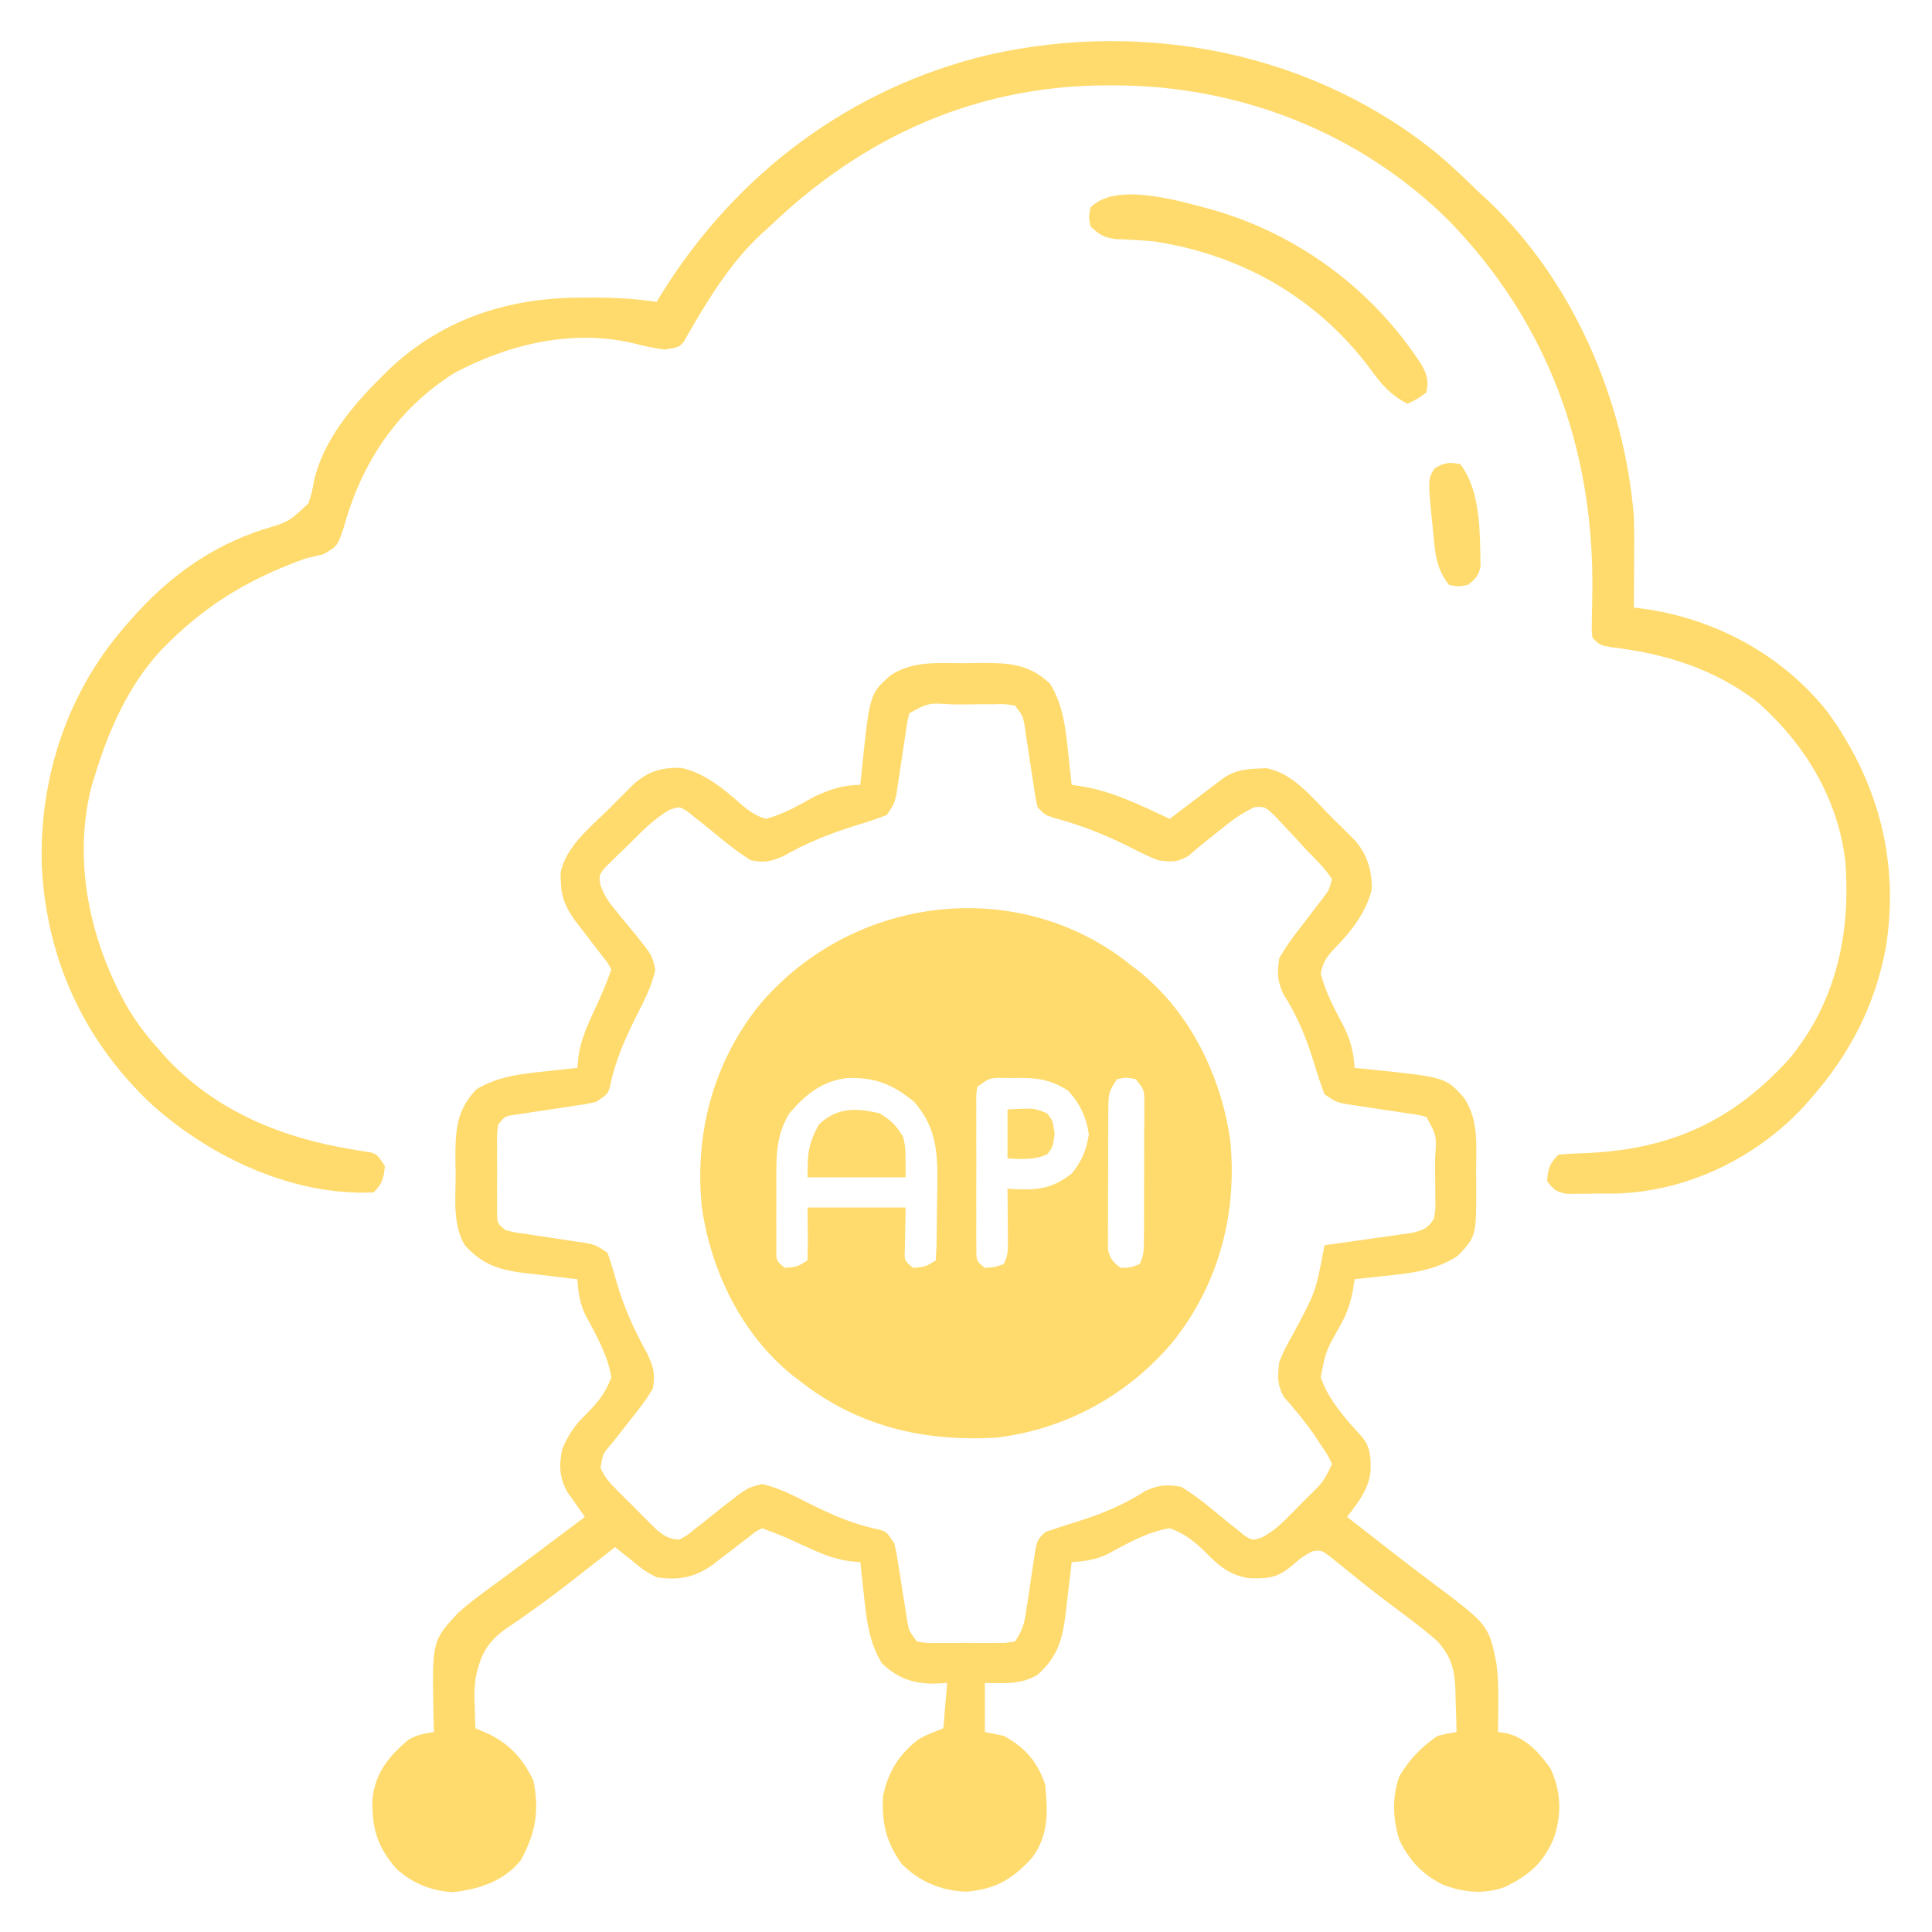 <svg version="1.1" xmlns="http://www.w3.org/2000/svg" width="512px" height="512px" transform="rotate(0) scale(1, 1)">
<path d="M0 0 C1.163 -0.021 2.327 -0.041 3.525 -0.062 C11.066 -0.097 16.857 0.009 22.5 5.5 C26.02 11.236 26.626 17.619 27.312 24.188 C27.399 24.967 27.485 25.746 27.574 26.549 C27.784 28.449 27.987 30.349 28.188 32.25 C28.792 32.332 29.396 32.414 30.018 32.498 C38.683 33.753 46.32 37.599 54.188 41.25 C54.656 40.892 55.125 40.533 55.609 40.164 C57.736 38.543 59.868 36.928 62 35.312 C62.738 34.749 63.476 34.185 64.236 33.604 C64.949 33.065 65.661 32.527 66.395 31.973 C67.049 31.475 67.704 30.978 68.378 30.465 C71.327 28.485 74.031 28.051 77.5 27.938 C78.608 27.881 78.608 27.881 79.738 27.824 C86.832 29.057 92.096 35.826 96.938 40.688 C98.088 41.814 98.088 41.814 99.262 42.963 C99.995 43.696 100.729 44.429 101.484 45.184 C102.148 45.844 102.811 46.505 103.495 47.185 C106.582 50.952 107.819 55.063 107.699 59.949 C106.424 65.681 102.213 71.236 98.105 75.32 C95.867 77.724 94.844 79.001 94.188 82.25 C95.424 87.123 97.807 91.517 100.129 95.945 C102.113 99.783 102.863 102.956 103.188 107.25 C104.31 107.36 105.433 107.469 106.59 107.582 C127.282 109.717 127.282 109.717 132.188 115.188 C136.143 121.245 135.371 127.526 135.375 134.562 C135.387 135.678 135.399 136.794 135.412 137.943 C135.437 151.896 135.437 151.896 130.5 157.062 C124.584 160.97 118.146 161.654 111.25 162.375 C110.471 162.461 109.692 162.548 108.889 162.637 C106.989 162.847 105.088 163.049 103.188 163.25 C103.002 164.384 102.816 165.519 102.625 166.688 C101.947 170.207 100.855 172.961 99.074 176.035 C95.557 182.296 95.557 182.296 94.188 189.25 C96.285 195.255 100.625 200.093 104.861 204.732 C107.449 207.694 107.459 210.285 107.41 214.156 C106.897 218.978 104.037 222.515 101.188 226.25 C103.101 227.741 105.015 229.231 106.929 230.72 C108.569 231.998 110.209 233.276 111.849 234.555 C115.567 237.452 119.288 240.341 123.066 243.16 C138.685 254.837 138.685 254.837 140.727 264.91 C141.245 268.668 141.298 272.342 141.25 276.125 C141.245 276.813 141.241 277.502 141.236 278.211 C141.225 279.891 141.207 281.57 141.188 283.25 C142.313 283.412 142.313 283.412 143.461 283.578 C148.588 284.841 152.06 288.672 155.062 292.875 C157.912 298.891 158.122 305.157 155.938 311.438 C153.161 318.006 149.436 321.126 143.188 324.25 C137.715 326.369 131.91 325.798 126.562 323.688 C121.175 321.064 117.638 317.27 115.055 311.891 C113.273 306.466 113.045 300.242 115.098 294.867 C117.728 290.418 120.943 287.168 125.188 284.25 C126.842 283.863 128.509 283.519 130.188 283.25 C130.127 280.373 130.04 277.501 129.938 274.625 C129.923 273.817 129.909 273.009 129.895 272.176 C129.673 266.737 128.888 263.48 125.188 259.25 C122.488 256.842 119.648 254.664 116.75 252.5 C115.134 251.275 113.518 250.05 111.902 248.824 C110.707 247.924 110.707 247.924 109.488 247.005 C107.38 245.397 105.311 243.754 103.254 242.082 C102.667 241.611 102.081 241.139 101.476 240.653 C99.909 239.39 98.349 238.119 96.789 236.848 C94.389 235.041 94.389 235.041 92.031 235.34 C90.098 236.294 88.663 237.308 87.062 238.75 C83.008 242.276 80.763 242.615 75.539 242.516 C70.466 241.943 67.163 239.273 63.754 235.699 C60.583 232.66 58.335 230.764 54.188 229.25 C48.104 230.207 42.735 233.437 37.353 236.272 C34.273 237.663 31.543 238.008 28.188 238.25 C28.118 238.885 28.048 239.52 27.976 240.174 C27.646 243.077 27.292 245.976 26.938 248.875 C26.828 249.874 26.718 250.873 26.605 251.902 C25.729 258.87 24.51 263.239 19.188 268.062 C14.674 270.743 10.311 270.335 5.188 270.25 C5.188 274.54 5.188 278.83 5.188 283.25 C6.838 283.58 8.488 283.91 10.188 284.25 C15.851 287.371 19.134 291.09 21.188 297.25 C21.877 304.445 22.137 310.645 17.676 316.602 C12.615 322.207 7.973 324.945 0.312 325.562 C-6.274 325.374 -12.145 322.917 -16.812 318.25 C-20.951 312.617 -22.197 307.242 -21.812 300.25 C-20.419 293.869 -17.782 289.469 -12.691 285.406 C-10.812 284.25 -10.812 284.25 -5.812 282.25 C-5.482 278.29 -5.152 274.33 -4.812 270.25 C-6.576 270.343 -6.576 270.343 -8.375 270.438 C-13.926 270.418 -18.098 268.919 -22.125 265 C-25.645 259.264 -26.251 252.881 -26.938 246.312 C-27.024 245.533 -27.11 244.754 -27.199 243.951 C-27.409 242.051 -27.612 240.151 -27.812 238.25 C-28.797 238.157 -29.782 238.064 -30.797 237.969 C-35.245 237.333 -39.013 235.631 -43.062 233.75 C-48.36 231.311 -48.36 231.311 -53.812 229.25 C-55.552 230.098 -55.552 230.098 -57.246 231.488 C-57.895 231.979 -58.544 232.469 -59.213 232.975 C-59.885 233.499 -60.557 234.023 -61.25 234.562 C-62.58 235.582 -63.912 236.599 -65.246 237.613 C-65.834 238.07 -66.423 238.527 -67.029 238.997 C-71.86 242.39 -75.994 243.081 -81.812 242.25 C-85.062 240.5 -85.062 240.5 -87.812 238.25 C-89.478 236.915 -91.145 235.582 -92.812 234.25 C-93.505 234.792 -93.505 234.792 -94.211 235.345 C-95.607 236.437 -97.004 237.528 -98.402 238.618 C-100.022 239.883 -101.64 241.15 -103.256 242.419 C-107.265 245.552 -111.291 248.623 -115.465 251.535 C-116.549 252.303 -116.549 252.303 -117.654 253.087 C-119.014 254.044 -120.386 254.983 -121.771 255.901 C-126.825 259.493 -128.647 263.192 -129.812 269.25 C-130.169 272.906 -130.169 272.906 -130 276.312 C-129.973 277.438 -129.946 278.563 -129.918 279.723 C-129.883 280.557 -129.848 281.391 -129.812 282.25 C-128.616 282.766 -127.42 283.281 -126.188 283.812 C-120.568 286.632 -117.092 290.518 -114.438 296.188 C-112.822 304.105 -113.892 310.188 -117.812 317.25 C-122.301 322.827 -128.893 324.926 -135.75 325.688 C-141.375 325.422 -146.456 323.37 -150.645 319.602 C-155.803 313.854 -157.297 308.709 -157.121 301.031 C-156.353 294.108 -152.869 289.787 -147.691 285.379 C-145.433 284.022 -143.402 283.636 -140.812 283.25 C-140.865 281.458 -140.865 281.458 -140.918 279.629 C-141.342 259.149 -141.342 259.149 -134.539 251.809 C-130.871 248.497 -126.852 245.647 -122.857 242.747 C-118.562 239.602 -114.318 236.387 -110.062 233.188 C-108.297 231.863 -106.531 230.539 -104.766 229.215 C-103.623 228.358 -103.623 228.358 -102.458 227.484 C-101.643 226.873 -101.643 226.873 -100.812 226.25 C-101.238 225.654 -101.664 225.058 -102.103 224.444 C-102.654 223.65 -103.205 222.857 -103.773 222.039 C-104.323 221.257 -104.873 220.476 -105.439 219.67 C-107.616 215.834 -107.705 212.508 -106.812 208.25 C-105.076 204.248 -103.429 201.839 -100.262 198.816 C-97.222 195.645 -95.326 193.398 -93.812 189.25 C-94.77 183.167 -98 177.798 -100.835 172.416 C-102.225 169.335 -102.571 166.605 -102.812 163.25 C-103.448 163.18 -104.083 163.11 -104.737 163.038 C-107.639 162.709 -110.538 162.355 -113.438 162 C-114.437 161.89 -115.436 161.781 -116.465 161.668 C-123.433 160.791 -127.802 159.572 -132.625 154.25 C-135.961 148.631 -135.035 141.746 -135.062 135.438 C-135.093 133.692 -135.093 133.692 -135.125 131.912 C-135.159 124.371 -135.053 118.581 -129.562 112.938 C-123.827 109.418 -117.444 108.812 -110.875 108.125 C-109.706 107.995 -109.706 107.995 -108.514 107.863 C-106.614 107.653 -104.713 107.451 -102.812 107.25 C-102.72 106.265 -102.627 105.28 -102.531 104.266 C-101.895 99.817 -100.194 96.05 -98.312 92 C-95.873 86.702 -95.873 86.702 -93.812 81.25 C-94.66 79.51 -94.66 79.51 -96.051 77.816 C-96.541 77.167 -97.032 76.518 -97.537 75.85 C-98.061 75.177 -98.585 74.505 -99.125 73.812 C-100.145 72.483 -101.162 71.151 -102.176 69.816 C-102.633 69.228 -103.089 68.64 -103.56 68.033 C-105.909 64.689 -107.115 61.98 -107.188 57.875 C-107.23 56.781 -107.23 56.781 -107.273 55.664 C-105.916 48.554 -99.223 43.36 -94.312 38.5 C-93.174 37.35 -93.174 37.35 -92.012 36.176 C-91.276 35.442 -90.54 34.709 -89.781 33.953 C-89.115 33.29 -88.45 32.626 -87.764 31.942 C-83.884 28.577 -80.426 27.63 -75.371 27.738 C-69.378 28.937 -64.045 33.247 -59.57 37.262 C-57.282 39.193 -55.701 40.421 -52.812 41.25 C-48.076 39.965 -44.067 37.651 -39.812 35.25 C-35.706 33.437 -32.373 32.25 -27.812 32.25 C-27.703 31.127 -27.593 30.004 -27.48 28.848 C-25.346 8.156 -25.346 8.156 -19.875 3.25 C-13.712 -0.775 -7.159 0.031 0 0 Z M-14.812 13.25 C-15.43 15.714 -15.43 15.714 -15.812 18.59 C-15.977 19.653 -16.142 20.716 -16.312 21.811 C-16.477 22.925 -16.642 24.039 -16.812 25.188 C-17.139 27.385 -17.472 29.582 -17.812 31.777 C-17.957 32.754 -18.101 33.731 -18.25 34.738 C-18.812 37.25 -18.812 37.25 -20.812 40.25 C-23.604 41.299 -26.337 42.211 -29.188 43.062 C-35.985 45.185 -42.035 47.614 -48.234 51.148 C-51.606 52.589 -53.159 52.931 -56.812 52.25 C-61.127 49.563 -64.983 46.263 -68.912 43.051 C-70.133 42.094 -70.133 42.094 -71.379 41.117 C-72.111 40.52 -72.842 39.923 -73.596 39.308 C-75.805 37.969 -75.805 37.969 -78.338 38.851 C-82.587 41.254 -85.751 44.636 -89.188 48.062 C-89.936 48.775 -90.685 49.487 -91.457 50.221 C-92.16 50.917 -92.862 51.614 -93.586 52.332 C-94.23 52.963 -94.873 53.595 -95.537 54.245 C-97.054 56.206 -97.054 56.206 -96.698 58.745 C-95.753 61.419 -94.68 63.073 -92.871 65.246 C-91.996 66.332 -91.996 66.332 -91.104 67.439 C-89.868 68.938 -88.629 70.433 -87.385 71.924 C-83.012 77.372 -83.012 77.372 -82.141 81.211 C-83.121 85.647 -85.057 89.412 -87.125 93.438 C-90.212 99.643 -92.833 105.467 -94.18 112.316 C-94.812 114.25 -94.812 114.25 -97.812 116.25 C-100.324 116.812 -100.324 116.812 -103.285 117.25 C-104.349 117.415 -105.413 117.58 -106.51 117.75 C-108.757 118.084 -111.004 118.417 -113.252 118.75 C-114.315 118.915 -115.378 119.08 -116.473 119.25 C-117.937 119.467 -117.937 119.467 -119.43 119.688 C-121.983 120.07 -121.983 120.07 -123.812 122.25 C-124.124 124.935 -124.124 124.935 -124.078 128.062 C-124.081 129.22 -124.083 130.378 -124.086 131.57 C-124.078 132.785 -124.07 133.999 -124.062 135.25 C-124.07 136.464 -124.078 137.679 -124.086 138.93 C-124.083 140.087 -124.081 141.245 -124.078 142.438 C-124.076 143.504 -124.074 144.57 -124.071 145.668 C-124.071 148.413 -124.071 148.413 -121.812 150.25 C-119.349 150.867 -119.349 150.867 -116.473 151.25 C-115.41 151.415 -114.347 151.58 -113.252 151.75 C-112.138 151.915 -111.023 152.08 -109.875 152.25 C-107.677 152.577 -105.481 152.91 -103.285 153.25 C-102.308 153.394 -101.331 153.539 -100.324 153.688 C-97.812 154.25 -97.812 154.25 -94.812 156.25 C-93.949 158.674 -93.228 161.023 -92.562 163.5 C-90.536 170.586 -87.749 176.736 -84.168 183.164 C-82.608 186.715 -82.117 188.425 -82.812 192.25 C-84.507 195.196 -86.559 197.795 -88.688 200.438 C-89.789 201.847 -90.891 203.258 -91.992 204.668 C-92.484 205.284 -92.977 205.901 -93.484 206.536 C-96.051 209.512 -96.051 209.512 -96.654 213.197 C-95.615 215.732 -94.287 217.164 -92.355 219.105 C-91.305 220.162 -91.305 220.162 -90.232 221.24 C-89.496 221.965 -88.759 222.69 -88 223.438 C-86.912 224.543 -86.912 224.543 -85.803 225.67 C-85.098 226.371 -84.394 227.071 -83.668 227.793 C-83.025 228.433 -82.382 229.072 -81.719 229.731 C-79.625 231.4 -78.491 232.12 -75.812 232.25 C-73.605 231.097 -73.605 231.097 -71.477 229.285 C-70.659 228.65 -69.842 228.015 -69 227.361 C-67.298 226.001 -65.598 224.639 -63.898 223.275 C-57.686 218.455 -57.686 218.455 -53.785 217.539 C-49.4 218.588 -45.622 220.509 -41.625 222.562 C-35.42 225.65 -29.596 228.271 -22.746 229.617 C-20.812 230.25 -20.812 230.25 -18.812 233.25 C-18.25 235.654 -18.25 235.654 -17.812 238.469 C-17.648 239.483 -17.483 240.498 -17.312 241.543 C-16.979 243.681 -16.646 245.819 -16.312 247.957 C-16.148 248.972 -15.982 249.986 -15.812 251.031 C-15.596 252.424 -15.596 252.424 -15.375 253.846 C-14.904 256.493 -14.904 256.493 -12.812 259.25 C-10.133 259.717 -10.133 259.717 -7 259.648 C-5.264 259.654 -5.264 259.654 -3.492 259.66 C-2.278 259.649 -1.064 259.637 0.188 259.625 C2.009 259.642 2.009 259.642 3.867 259.66 C5.604 259.654 5.604 259.654 7.375 259.648 C8.974 259.643 8.974 259.643 10.605 259.638 C11.458 259.51 12.31 259.382 13.188 259.25 C15.287 256.101 15.644 254.452 16.188 250.777 C16.352 249.713 16.517 248.649 16.688 247.553 C17.021 245.305 17.355 243.058 17.688 240.811 C17.852 239.748 18.017 238.685 18.188 237.59 C18.332 236.614 18.476 235.638 18.625 234.633 C19.188 232.25 19.188 232.25 21.188 230.25 C23.992 229.279 26.79 228.373 29.625 227.5 C36.157 225.433 41.94 223.097 47.73 219.352 C51.308 217.748 53.277 217.623 57.188 218.25 C61.565 220.875 65.401 224.215 69.336 227.449 C70.145 228.087 70.955 228.725 71.789 229.383 C72.514 229.98 73.24 230.577 73.987 231.192 C76.184 232.534 76.184 232.534 78.729 231.64 C81.186 230.251 82.936 228.874 84.922 226.879 C85.578 226.222 86.234 225.565 86.91 224.889 C87.579 224.204 88.248 223.518 88.938 222.812 C89.622 222.131 90.306 221.45 91.012 220.748 C94.863 216.997 94.863 216.997 97.188 212.25 C96 209.747 96 209.747 94.188 207.125 C93.547 206.148 92.906 205.171 92.246 204.164 C89.847 200.769 87.245 197.611 84.473 194.516 C82.596 191.208 82.756 189.009 83.188 185.25 C84.198 182.568 85.54 180.123 86.938 177.625 C92.922 166.49 92.922 166.49 95.188 154.25 C96.345 154.092 96.345 154.092 97.527 153.93 C101.02 153.446 104.51 152.942 108 152.438 C109.822 152.189 109.822 152.189 111.682 151.936 C113.427 151.679 113.427 151.679 115.207 151.418 C116.281 151.266 117.354 151.114 118.46 150.958 C121.407 150.193 122.545 149.799 124.188 147.25 C124.634 144.575 124.634 144.575 124.551 141.559 C124.55 140.449 124.549 139.34 124.549 138.197 C124.533 137.039 124.517 135.881 124.5 134.688 C124.503 133.525 124.506 132.363 124.51 131.166 C124.909 125.134 124.909 125.134 122.188 120.25 C119.724 119.633 119.724 119.633 116.848 119.25 C115.785 119.085 114.722 118.92 113.627 118.75 C112.513 118.585 111.398 118.42 110.25 118.25 C108.052 117.923 105.856 117.59 103.66 117.25 C102.683 117.106 101.706 116.961 100.699 116.812 C98.188 116.25 98.188 116.25 95.188 114.25 C94.141 111.438 93.228 108.682 92.375 105.812 C90.339 99.264 88.039 93.505 84.289 87.707 C82.701 84.166 82.608 82.117 83.188 78.25 C85.024 74.922 87.286 71.988 89.625 69 C90.835 67.414 92.042 65.825 93.246 64.234 C94.055 63.194 94.055 63.194 94.881 62.132 C96.367 60.179 96.367 60.179 97.188 57.25 C95.294 54.254 92.63 51.805 90.188 49.25 C89.273 48.249 88.359 47.248 87.445 46.246 C86.486 45.225 85.525 44.206 84.562 43.188 C83.663 42.227 82.763 41.267 81.836 40.277 C79.421 38.03 79.421 38.03 76.762 38.137 C73.305 39.632 70.525 41.769 67.625 44.125 C66.499 45.018 65.372 45.912 64.246 46.805 C62.518 48.186 60.807 49.592 59.16 51.07 C56.266 52.801 54.527 52.683 51.188 52.25 C48.392 51.204 45.776 49.867 43.125 48.5 C36.711 45.317 30.559 42.895 23.629 41.039 C21.188 40.25 21.188 40.25 19.188 38.25 C18.625 35.867 18.625 35.867 18.188 32.91 C18.023 31.847 17.858 30.784 17.688 29.689 C17.523 28.575 17.358 27.461 17.188 26.312 C16.861 24.115 16.528 21.918 16.188 19.723 C15.971 18.257 15.971 18.257 15.75 16.762 C15.294 14.021 15.294 14.021 13.188 11.25 C10.507 10.8 10.507 10.8 7.375 10.887 C6.217 10.887 5.06 10.888 3.867 10.889 C2.046 10.913 2.046 10.913 0.188 10.938 C-1.027 10.934 -2.241 10.931 -3.492 10.928 C-9.735 10.498 -9.735 10.498 -14.812 13.25 Z " fill="#ffdb6e" transform="translate(255.812,175.75)"/>
<path d="M0 0 C0.761 0.596 1.521 1.191 2.305 1.805 C3.003 2.338 3.702 2.872 4.422 3.422 C17.799 14.301 25.855 30.929 28.305 47.805 C30.279 67.015 25.476 85.694 13.446 100.999 C1.523 115.403 -15.119 124.576 -33.695 126.805 C-52.979 127.866 -70.287 123.87 -85.695 111.805 C-86.394 111.271 -87.093 110.737 -87.812 110.188 C-101.19 99.309 -109.245 82.68 -111.695 65.805 C-113.67 46.594 -108.867 27.916 -96.836 12.61 C-73.131 -16.029 -30.214 -22.492 0 0 Z M-88.469 40.828 C-91.493 45.702 -91.951 50.464 -91.961 56.102 C-91.964 57.114 -91.964 57.114 -91.967 58.147 C-91.968 59.562 -91.964 60.977 -91.956 62.392 C-91.945 64.562 -91.956 66.732 -91.969 68.902 C-91.967 70.281 -91.965 71.66 -91.961 73.039 C-91.959 74.289 -91.956 75.539 -91.954 76.827 C-92.007 79.922 -92.007 79.922 -89.695 81.805 C-86.388 81.515 -86.388 81.515 -83.695 79.805 C-83.623 77.452 -83.612 75.096 -83.633 72.742 C-83.653 70.453 -83.674 68.163 -83.695 65.805 C-75.115 65.805 -66.535 65.805 -57.695 65.805 C-57.76 69.385 -57.826 72.966 -57.891 76.547 C-58.052 79.891 -58.052 79.891 -55.695 81.805 C-52.388 81.515 -52.388 81.515 -49.695 79.805 C-49.427 75.373 -49.424 70.936 -49.4 66.497 C-49.383 64.275 -49.339 62.055 -49.295 59.834 C-49.198 51.146 -49.502 44.664 -55.441 37.781 C-61.259 33.133 -65.589 31.305 -73.137 31.496 C-79.851 32.306 -84.199 35.795 -88.469 40.828 Z M-38.695 33.805 C-39.001 35.851 -39.001 35.851 -38.954 38.223 C-38.96 39.137 -38.967 40.051 -38.973 40.993 C-38.969 41.983 -38.965 42.973 -38.961 43.992 C-38.963 45.006 -38.965 46.019 -38.967 47.063 C-38.968 49.208 -38.964 51.354 -38.956 53.499 C-38.945 56.791 -38.956 60.083 -38.969 63.375 C-38.967 65.456 -38.965 67.536 -38.961 69.617 C-38.965 70.607 -38.969 71.596 -38.973 72.616 C-38.967 73.53 -38.961 74.445 -38.954 75.387 C-38.953 76.193 -38.951 77 -38.949 77.831 C-38.87 80.038 -38.87 80.038 -36.695 81.805 C-34.12 81.64 -34.12 81.64 -31.695 80.805 C-30.547 78.508 -30.58 77.222 -30.598 74.672 C-30.601 73.866 -30.604 73.061 -30.607 72.23 C-30.616 71.389 -30.624 70.547 -30.633 69.68 C-30.637 68.83 -30.642 67.981 -30.646 67.105 C-30.658 65.005 -30.676 62.905 -30.695 60.805 C-29.734 60.874 -29.734 60.874 -28.754 60.945 C-22.408 61.21 -18.755 60.751 -13.695 56.805 C-10.949 53.512 -9.824 50.593 -9.133 46.367 C-9.861 41.755 -11.493 38.231 -14.695 34.805 C-19.51 31.705 -23.411 31.365 -28.945 31.492 C-30.024 31.487 -30.024 31.487 -31.125 31.482 C-35.372 31.404 -35.372 31.404 -38.695 33.805 Z M-1.695 31.805 C-3.767 34.912 -3.949 35.61 -3.97 39.137 C-3.98 40.008 -3.989 40.879 -3.999 41.776 C-3.998 42.714 -3.997 43.651 -3.996 44.617 C-4 45.582 -4.005 46.548 -4.009 47.542 C-4.015 49.583 -4.015 51.624 -4.011 53.665 C-4.008 56.793 -4.031 59.919 -4.057 63.047 C-4.059 65.029 -4.06 67.01 -4.059 68.992 C-4.068 69.93 -4.077 70.867 -4.087 71.833 C-4.08 72.704 -4.074 73.575 -4.068 74.473 C-4.068 75.239 -4.069 76.005 -4.07 76.794 C-3.593 79.353 -2.767 80.267 -0.695 81.805 C1.932 81.729 1.932 81.729 4.305 80.805 C5.46 78.494 5.437 77.157 5.45 74.586 C5.456 73.715 5.463 72.844 5.469 71.947 C5.47 71.004 5.472 70.061 5.473 69.09 C5.476 68.123 5.479 67.156 5.483 66.161 C5.488 64.114 5.49 62.067 5.49 60.02 C5.492 56.883 5.51 53.748 5.529 50.611 C5.532 48.625 5.534 46.639 5.535 44.652 C5.546 43.241 5.546 43.241 5.557 41.802 C5.554 40.928 5.551 40.053 5.548 39.153 C5.55 37.999 5.55 37.999 5.552 36.822 C5.42 34.49 5.42 34.49 3.305 31.805 C0.805 31.305 0.805 31.305 -1.695 31.805 Z " fill="#ffdb6e" transform="translate(297.695,254.195)"/>
<path d="M0 0 C3.558 3.069 6.932 6.302 10.293 9.584 C11.069 10.298 11.845 11.012 12.645 11.748 C35.191 33.02 48.846 64.88 51.293 95.584 C51.406 99.752 51.388 103.915 51.355 108.084 C51.351 109.193 51.346 110.301 51.342 111.443 C51.33 114.157 51.314 116.87 51.293 119.584 C52.08 119.686 52.868 119.788 53.679 119.893 C72.702 122.465 90.705 132.138 102.659 147.318 C116.09 165.863 121.679 186.833 118.082 209.596 C115.287 224.842 108.492 237.99 98.293 249.584 C97.293 250.727 97.293 250.727 96.273 251.893 C83.517 265.549 65.578 274.232 46.828 274.885 C45.004 274.899 43.18 274.903 41.355 274.896 C39.958 274.921 39.958 274.921 38.533 274.945 C37.194 274.946 37.194 274.946 35.828 274.947 C34.627 274.952 34.627 274.952 33.403 274.956 C30.775 274.492 29.861 273.715 28.293 271.584 C28.537 268.242 28.898 266.979 31.293 264.584 C33.897 264.349 36.434 264.217 39.043 264.146 C61.252 263.101 77.497 255.604 92.375 239.303 C104.962 224.165 108.842 205.765 107.293 186.584 C105.266 169.882 96.271 155.244 83.668 144.334 C72.306 135.768 59.529 131.789 45.512 130.139 C42.293 129.584 42.293 129.584 40.293 127.584 C40.098 125.132 40.098 125.132 40.168 122.045 C40.185 120.915 40.202 119.785 40.22 118.62 C40.244 117.412 40.268 116.204 40.293 114.959 C40.638 77.409 28.478 44.055 2.23 17.021 C-21.528 -6.469 -53.521 -18.836 -86.707 -18.791 C-87.384 -18.79 -88.061 -18.79 -88.759 -18.789 C-123.116 -18.663 -153.032 -5.164 -177.707 18.584 C-178.413 19.216 -179.12 19.847 -179.848 20.498 C-187.225 27.306 -192.994 36.189 -198.019 44.843 C-198.655 45.933 -198.655 45.933 -199.305 47.045 C-199.677 47.708 -200.05 48.371 -200.434 49.054 C-201.707 50.584 -201.707 50.584 -205.457 51.209 C-208.287 50.926 -210.956 50.287 -213.707 49.584 C-229.981 45.732 -246.904 49.748 -261.383 57.475 C-276.415 67.013 -285.8 81.054 -290.52 98.084 C-292.243 103.321 -292.243 103.321 -296.02 105.459 C-297.581 105.838 -299.144 106.212 -300.707 106.584 C-314.697 111.594 -326.004 118.065 -336.707 128.584 C-337.334 129.198 -337.96 129.811 -338.605 130.443 C-347.597 139.964 -352.983 152.192 -356.707 164.584 C-356.953 165.375 -357.199 166.167 -357.453 166.982 C-362.548 187.01 -357.786 208.347 -347.72 225.901 C-345.381 229.788 -342.753 233.231 -339.707 236.584 C-339.065 237.317 -338.423 238.051 -337.762 238.807 C-324.527 253.042 -307.102 260.137 -288.232 263.204 C-287.413 263.344 -286.594 263.483 -285.75 263.627 C-285.018 263.741 -284.286 263.854 -283.532 263.971 C-281.707 264.584 -281.707 264.584 -279.707 267.584 C-280.031 270.906 -280.315 272.192 -282.707 274.584 C-304.04 275.579 -325.842 265.305 -341.457 251.314 C-359.43 234.439 -369.37 212.885 -370.63 188.16 C-371.376 164.436 -363.656 141.345 -347.707 123.584 C-346.413 122.132 -346.413 122.132 -345.094 120.65 C-335.882 110.691 -325.282 103.306 -312.371 99.015 C-305.201 96.894 -305.201 96.894 -299.965 91.979 C-299.031 89.018 -299.031 89.018 -298.461 85.9 C-296.058 75.33 -288.242 66.003 -280.707 58.584 C-279.998 57.876 -279.289 57.169 -278.559 56.439 C-264.246 42.928 -246.685 37.385 -227.332 37.459 C-225.828 37.453 -225.828 37.453 -224.293 37.447 C-218.669 37.455 -213.269 37.748 -207.707 38.584 C-207.295 37.906 -206.882 37.228 -206.457 36.529 C-186.664 4.631 -156.332 -18.189 -119.706 -26.892 C-78.108 -36.288 -33.149 -27.498 0 0 Z " fill="#ffdb6e" transform="translate(381.707,41.416)"/>
<path d="M0 0 C22.526 6.54 42.212 21.209 54.953 40.945 C56.475 43.721 56.893 45.18 56.238 48.289 C53.738 50.102 53.738 50.102 51.238 51.289 C46.768 49.03 44.23 46.025 41.363 42.039 C27.275 23.228 7.425 11.884 -15.762 8.289 C-19.225 7.967 -22.648 7.736 -26.125 7.66 C-29.185 7.229 -30.56 6.429 -32.762 4.289 C-33.262 1.789 -33.262 1.789 -32.762 -0.711 C-26.035 -7.77 -8.541 -2.273 0 0 Z " fill="#ffdb6e" transform="translate(321.762,55.711)"/>
<path d="M0 0 C3.04 1.811 4.541 3.213 6.312 6.25 C7 9 7 9 7 17 C-1.58 17 -10.16 17 -19 17 C-19 10.692 -18.846 8.286 -16 3 C-11.122 -1.573 -6.208 -1.407 0 0 Z " fill="#ffdb6e" transform="translate(233,295)"/>
<path d="M0 0 C5.505 7.353 5.169 18.138 5.363 27.012 C4.898 29.56 4.029 30.436 2 32 C-0.5 32.5 -0.5 32.5 -3 32 C-6.433 27.719 -6.719 23.331 -7.188 18.062 C-7.269 17.277 -7.351 16.491 -7.436 15.682 C-8.604 3.953 -8.604 3.953 -6.812 1.125 C-4.293 -0.439 -2.907 -0.581 0 0 Z " fill="#ffdb6e" transform="translate(387,123)"/>
<path d="M0 0 C7.158 -0.358 7.158 -0.358 10.5 1.062 C12 3 12 3 12.5 6.5 C12 10 12 10 10.5 11.938 C6.878 13.477 3.92 13.196 0 13 C0 8.71 0 4.42 0 0 Z " fill="#ffdb6e" transform="translate(267,294)"/>
</svg>